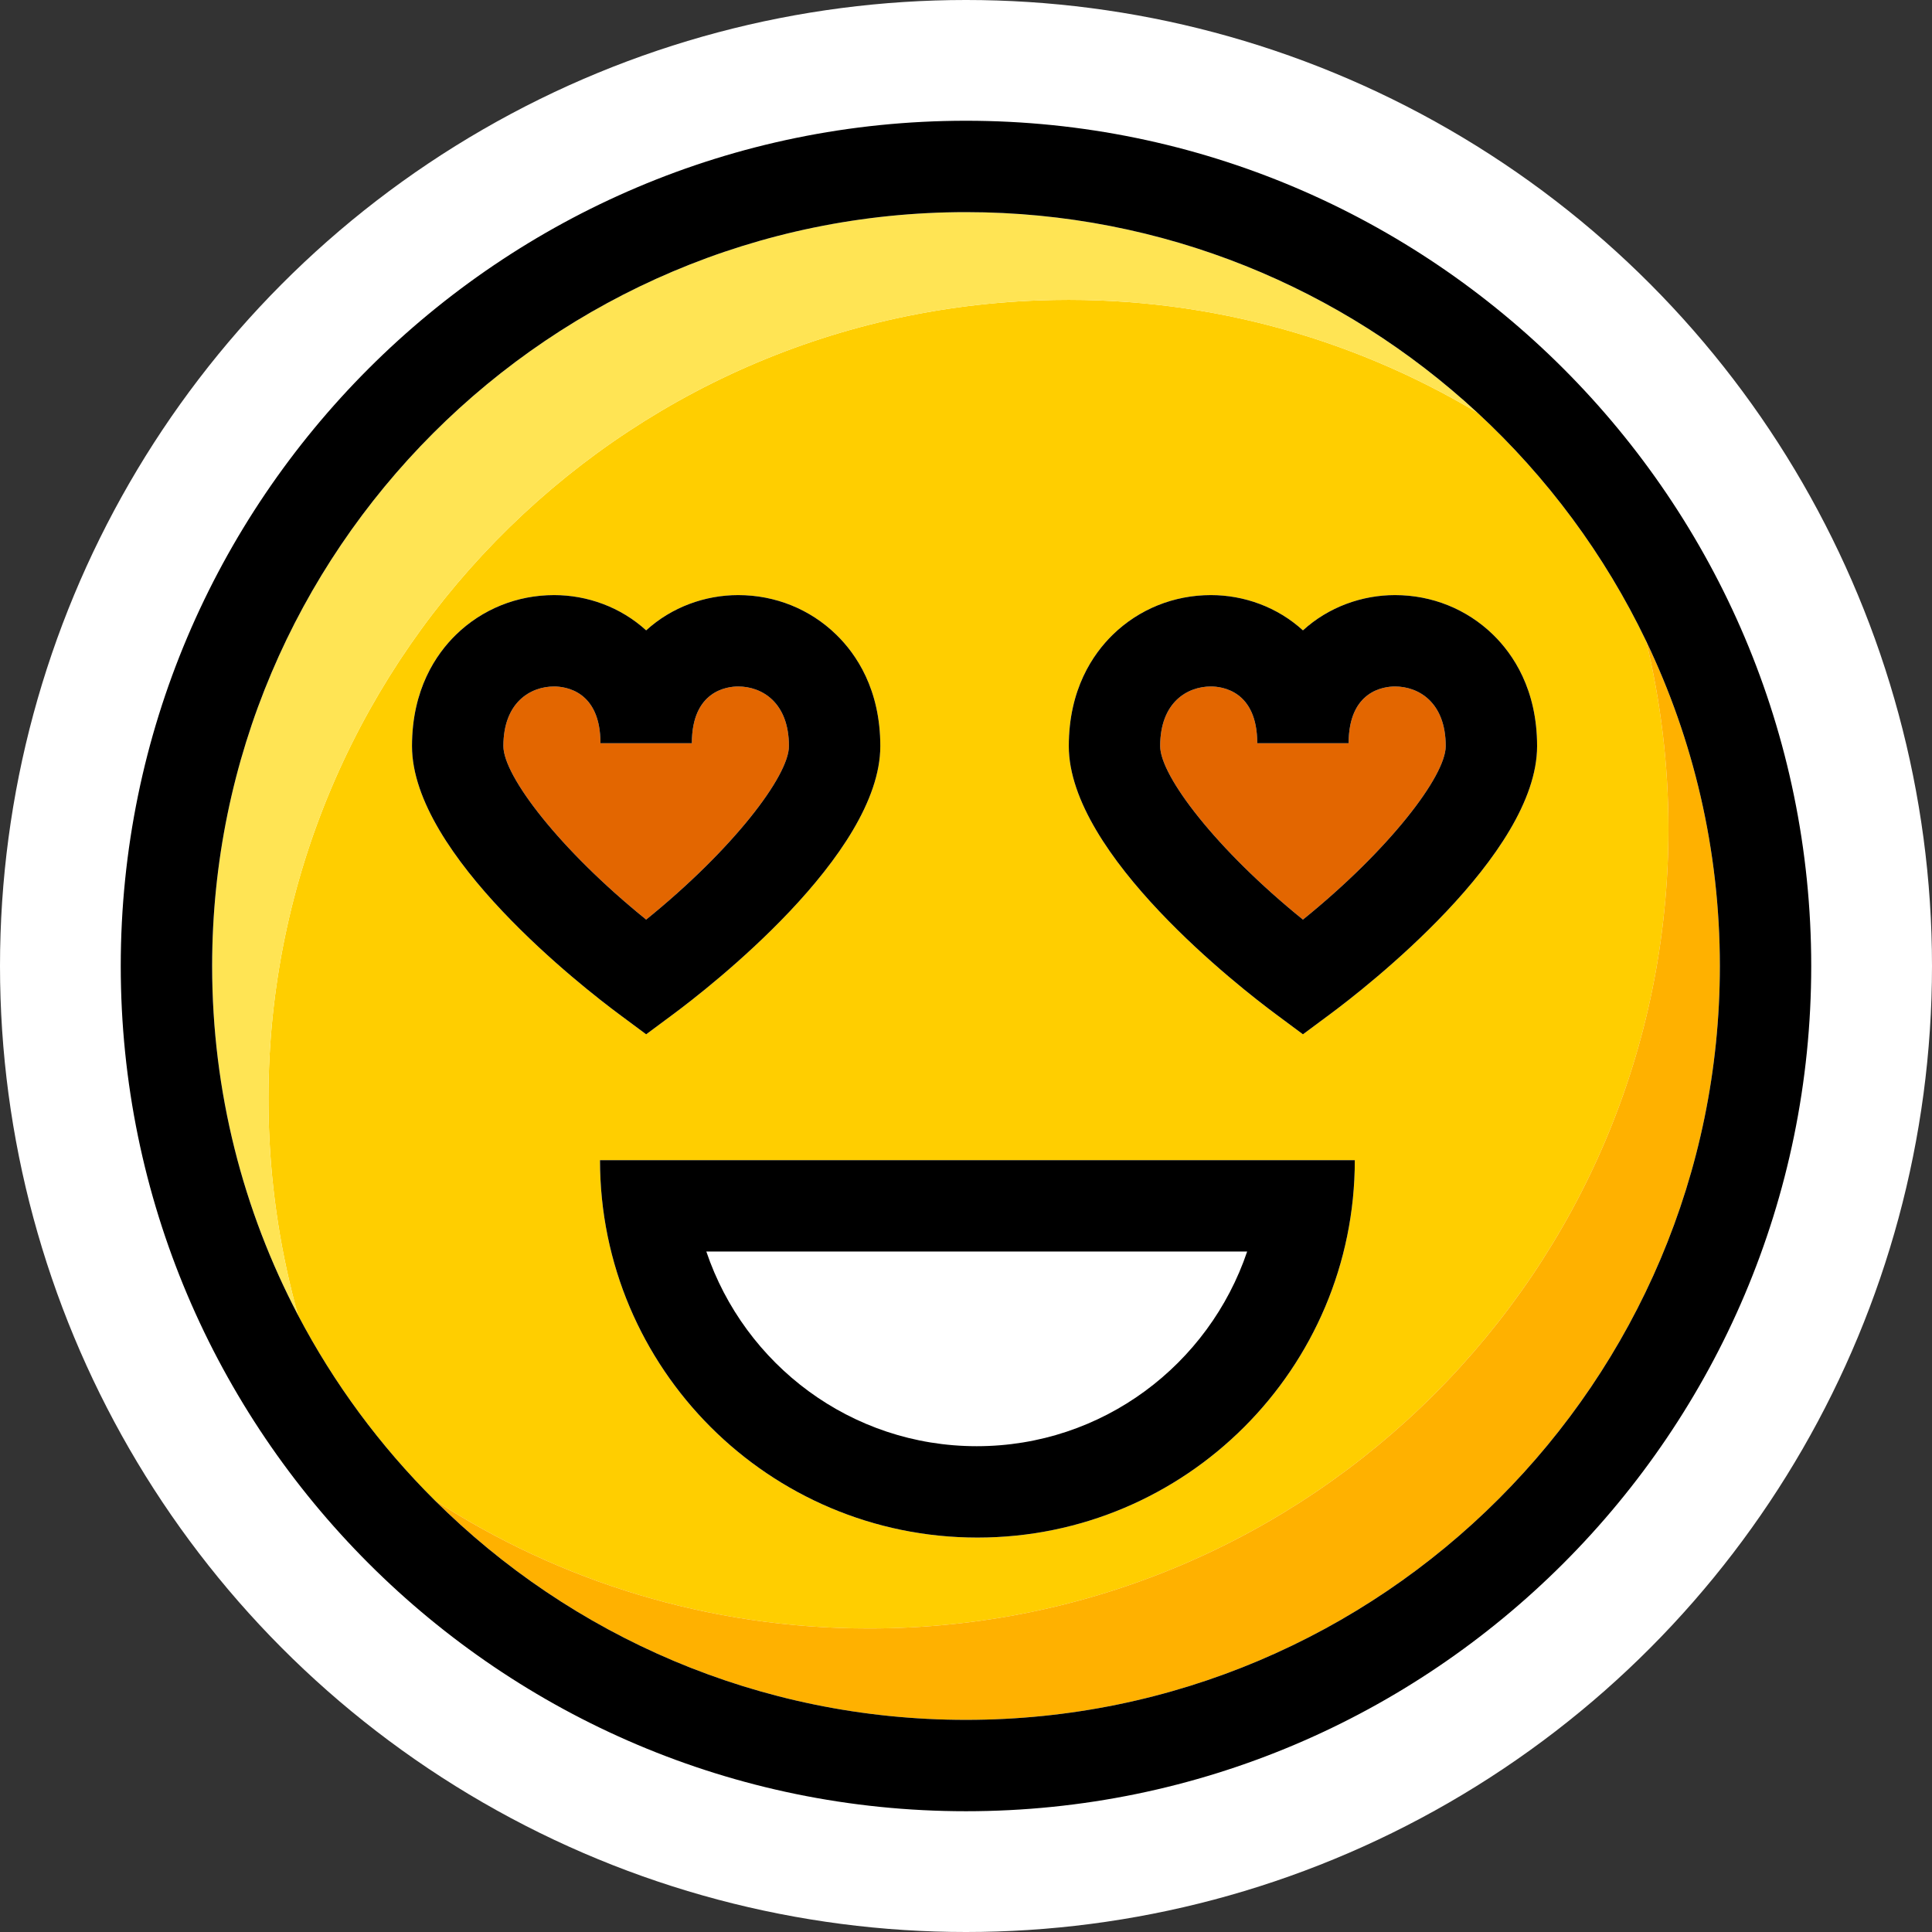 <svg xmlns="http://www.w3.org/2000/svg" xmlns:xlink="http://www.w3.org/1999/xlink" width="160" height="160" viewBox="0 0 160 160">
  <rect x="0" y="0" width="160" height="160" fill="#333333" stroke="none"/>
  <defs>
    <circle id="a" cx="80" cy="80" r="80"/>
  </defs>
  <g fill="none" fill-rule="evenodd">
    <mask id="b" fill="white">
      <use xlink:href="#a"/>
    </mask>
    <use fill="#FFFFFF" xlink:href="#a"/>
    <g mask="url(#b)">
      <g transform="translate(10 10)">
        <path fill="#FFCE00" d="M128.174,58.648 C128.174,53.287 127.529,48.078 126.326,43.087 C122.888,35.92 118.12,29.509 112.346,24.17 C101.755,17.843 89.281,14.395 76.035,14.878 C39.489,16.21 10.944,46.917 12.276,83.462 C12.471,88.809 13.302,93.981 14.682,98.916 C17.663,104.596 21.491,109.765 26.002,114.249 C36.356,120.96 48.7,124.863 61.959,124.863 C98.528,124.863 128.174,95.217 128.174,58.648 L128.174,58.648 Z M82.164,42.554 C84.333,40.445 87.216,39.283 90.281,39.283 C93.025,39.283 95.786,40.271 97.904,42.204 C100.021,40.271 102.783,39.283 105.527,39.283 C108.592,39.283 111.475,40.445 113.643,42.555 C115.309,44.176 117.296,47.093 117.296,51.789 C117.296,60.804 103.021,71.858 100.16,73.982 L97.904,75.657 L95.648,73.982 C92.786,71.858 78.512,60.804 78.512,51.789 C78.512,47.093 80.498,44.175 82.164,42.554 L82.164,42.554 Z M24.12,51.789 C24.12,47.093 26.106,44.175 27.773,42.554 C29.942,40.445 32.824,39.283 35.889,39.283 C38.633,39.283 41.395,40.271 43.512,42.204 C45.63,40.271 48.391,39.283 51.135,39.283 C54.2,39.283 57.083,40.445 59.251,42.555 C60.917,44.176 62.904,47.093 62.904,51.789 C62.904,60.804 48.629,71.858 45.768,73.982 L43.512,75.657 L41.256,73.982 C38.395,71.858 24.12,60.804 24.12,51.789 L24.12,51.789 Z M39.689,86.08 L102.2,86.08 C102.2,103.319 88.206,117.335 70.945,117.335 C53.682,117.335 39.689,103.319 39.689,86.08 L39.689,86.08 Z"/>
        <path fill="#FFB100" d="M126.326,43.087 C127.529,48.078 128.174,53.287 128.174,58.648 C128.174,95.217 98.528,124.863 61.959,124.863 C48.7,124.863 36.356,120.96 26.002,114.249 C37.297,125.48 52.851,132.431 69.999,132.431 C104.424,132.431 132.431,104.424 132.431,69.999 C132.431,60.368 130.237,51.24 126.326,43.087 L126.326,43.087 Z"/>
        <path fill="#FFE454" d="M76.035,14.878 C89.281,14.395 101.756,17.843 112.346,24.17 C101.209,13.871 86.328,7.568 69.999,7.568 C35.574,7.568 7.568,35.574 7.568,69.999 C7.568,80.428 10.141,90.265 14.682,98.916 C13.302,93.981 12.471,88.809 12.276,83.462 C10.944,46.917 39.489,16.21 76.035,14.878 L76.035,14.878 Z"/>
        <path fill="#000000" d="M69.999,0 C31.402,0 0,31.402 0,69.999 C0,108.596 31.402,139.998 69.999,139.998 C108.596,139.998 139.998,108.596 139.998,69.999 C139.998,31.402 108.597,0 69.999,0 L69.999,0 Z M69.999,132.431 C52.851,132.431 37.296,125.48 26.002,114.249 C21.492,109.765 17.663,104.596 14.682,98.916 C10.141,90.265 7.568,80.428 7.568,69.999 C7.568,35.574 35.574,7.568 69.999,7.568 C86.328,7.568 101.209,13.871 112.346,24.17 C118.12,29.509 122.888,35.92 126.326,43.087 C130.237,51.24 132.431,60.368 132.431,69.999 C132.431,104.424 104.424,132.431 69.999,132.431 L69.999,132.431 Z"/>
        <path fill="#E36600" d="M35.889,46.851 C33.951,46.851 31.688,48.144 31.688,51.789 C31.688,54.265 36.35,60.366 43.512,66.157 C50.674,60.366 55.336,54.265 55.336,51.789 C55.336,48.144 53.073,46.851 51.135,46.851 C50.234,46.851 47.296,47.19 47.296,51.553 L39.728,51.553 C39.728,47.189 36.79,46.851 35.889,46.851 L35.889,46.851 Z"/>
        <path fill="#000000" d="M43.512,75.657 L45.768,73.982 C48.63,71.858 62.904,60.804 62.904,51.789 C62.904,47.093 60.918,44.175 59.251,42.555 C57.083,40.445 54.2,39.283 51.135,39.283 C48.391,39.283 45.63,40.271 43.512,42.204 C41.394,40.271 38.633,39.283 35.889,39.283 C32.824,39.283 29.942,40.445 27.773,42.554 C26.107,44.175 24.12,47.093 24.12,51.789 C24.12,60.804 38.395,71.858 41.256,73.982 L43.512,75.657 L43.512,75.657 Z M47.296,51.553 C47.296,47.189 50.234,46.851 51.135,46.851 C53.073,46.851 55.336,48.144 55.336,51.789 C55.336,54.265 50.674,60.366 43.512,66.157 C36.35,60.366 31.688,54.265 31.688,51.789 C31.688,48.144 33.951,46.851 35.889,46.851 C36.79,46.851 39.728,47.19 39.728,51.553 L47.296,51.553 L47.296,51.553 Z"/>
        <path fill="#E36600" d="M90.281,46.851 C88.343,46.851 86.08,48.144 86.08,51.789 C86.08,54.265 90.742,60.366 97.904,66.157 C105.066,60.366 109.728,54.265 109.728,51.789 C109.728,48.144 107.465,46.851 105.527,46.851 C104.626,46.851 101.688,47.19 101.688,51.553 L94.12,51.553 C94.12,47.189 91.182,46.851 90.281,46.851 L90.281,46.851 Z"/>
        <path fill="#000000" d="M95.649,73.982 L97.904,75.657 L100.16,73.982 C103.022,71.858 117.296,60.804 117.296,51.789 C117.296,47.093 115.31,44.175 113.644,42.555 C111.475,40.445 108.592,39.283 105.527,39.283 C102.783,39.283 100.022,40.271 97.904,42.204 C95.787,40.271 93.026,39.283 90.282,39.283 C87.216,39.283 84.334,40.445 82.165,42.554 C80.499,44.175 78.513,47.093 78.513,51.789 C78.512,60.804 92.787,71.858 95.649,73.982 L95.649,73.982 Z M101.688,51.553 C101.688,47.189 104.626,46.851 105.527,46.851 C107.465,46.851 109.728,48.144 109.728,51.789 C109.728,54.265 105.066,60.366 97.904,66.157 C90.742,60.366 86.08,54.265 86.08,51.789 C86.08,48.144 88.343,46.851 90.281,46.851 C91.182,46.851 94.12,47.19 94.12,51.553 L101.688,51.553 L101.688,51.553 Z"/>
        <path fill="#FFFFFF" d="M70.89,109.768 C81.306,109.768 90.119,103.009 93.284,93.647 L93.175,93.647 L48.496,93.647 C51.66,103.009 60.473,109.768 70.89,109.768 L70.89,109.768 Z"/>
        <path fill="#000000" d="M102.2,86.08 L39.689,86.08 C39.689,103.319 53.682,117.335 70.945,117.335 C88.206,117.335 102.2,103.319 102.2,86.08 L102.2,86.08 Z M93.174,93.647 L93.284,93.647 C90.119,103.009 81.306,109.768 70.889,109.768 C60.472,109.768 51.66,103.009 48.495,93.647 L93.174,93.647 L93.174,93.647 L93.174,93.647 Z"/>
      </g>
    </g>
  </g>
</svg>
